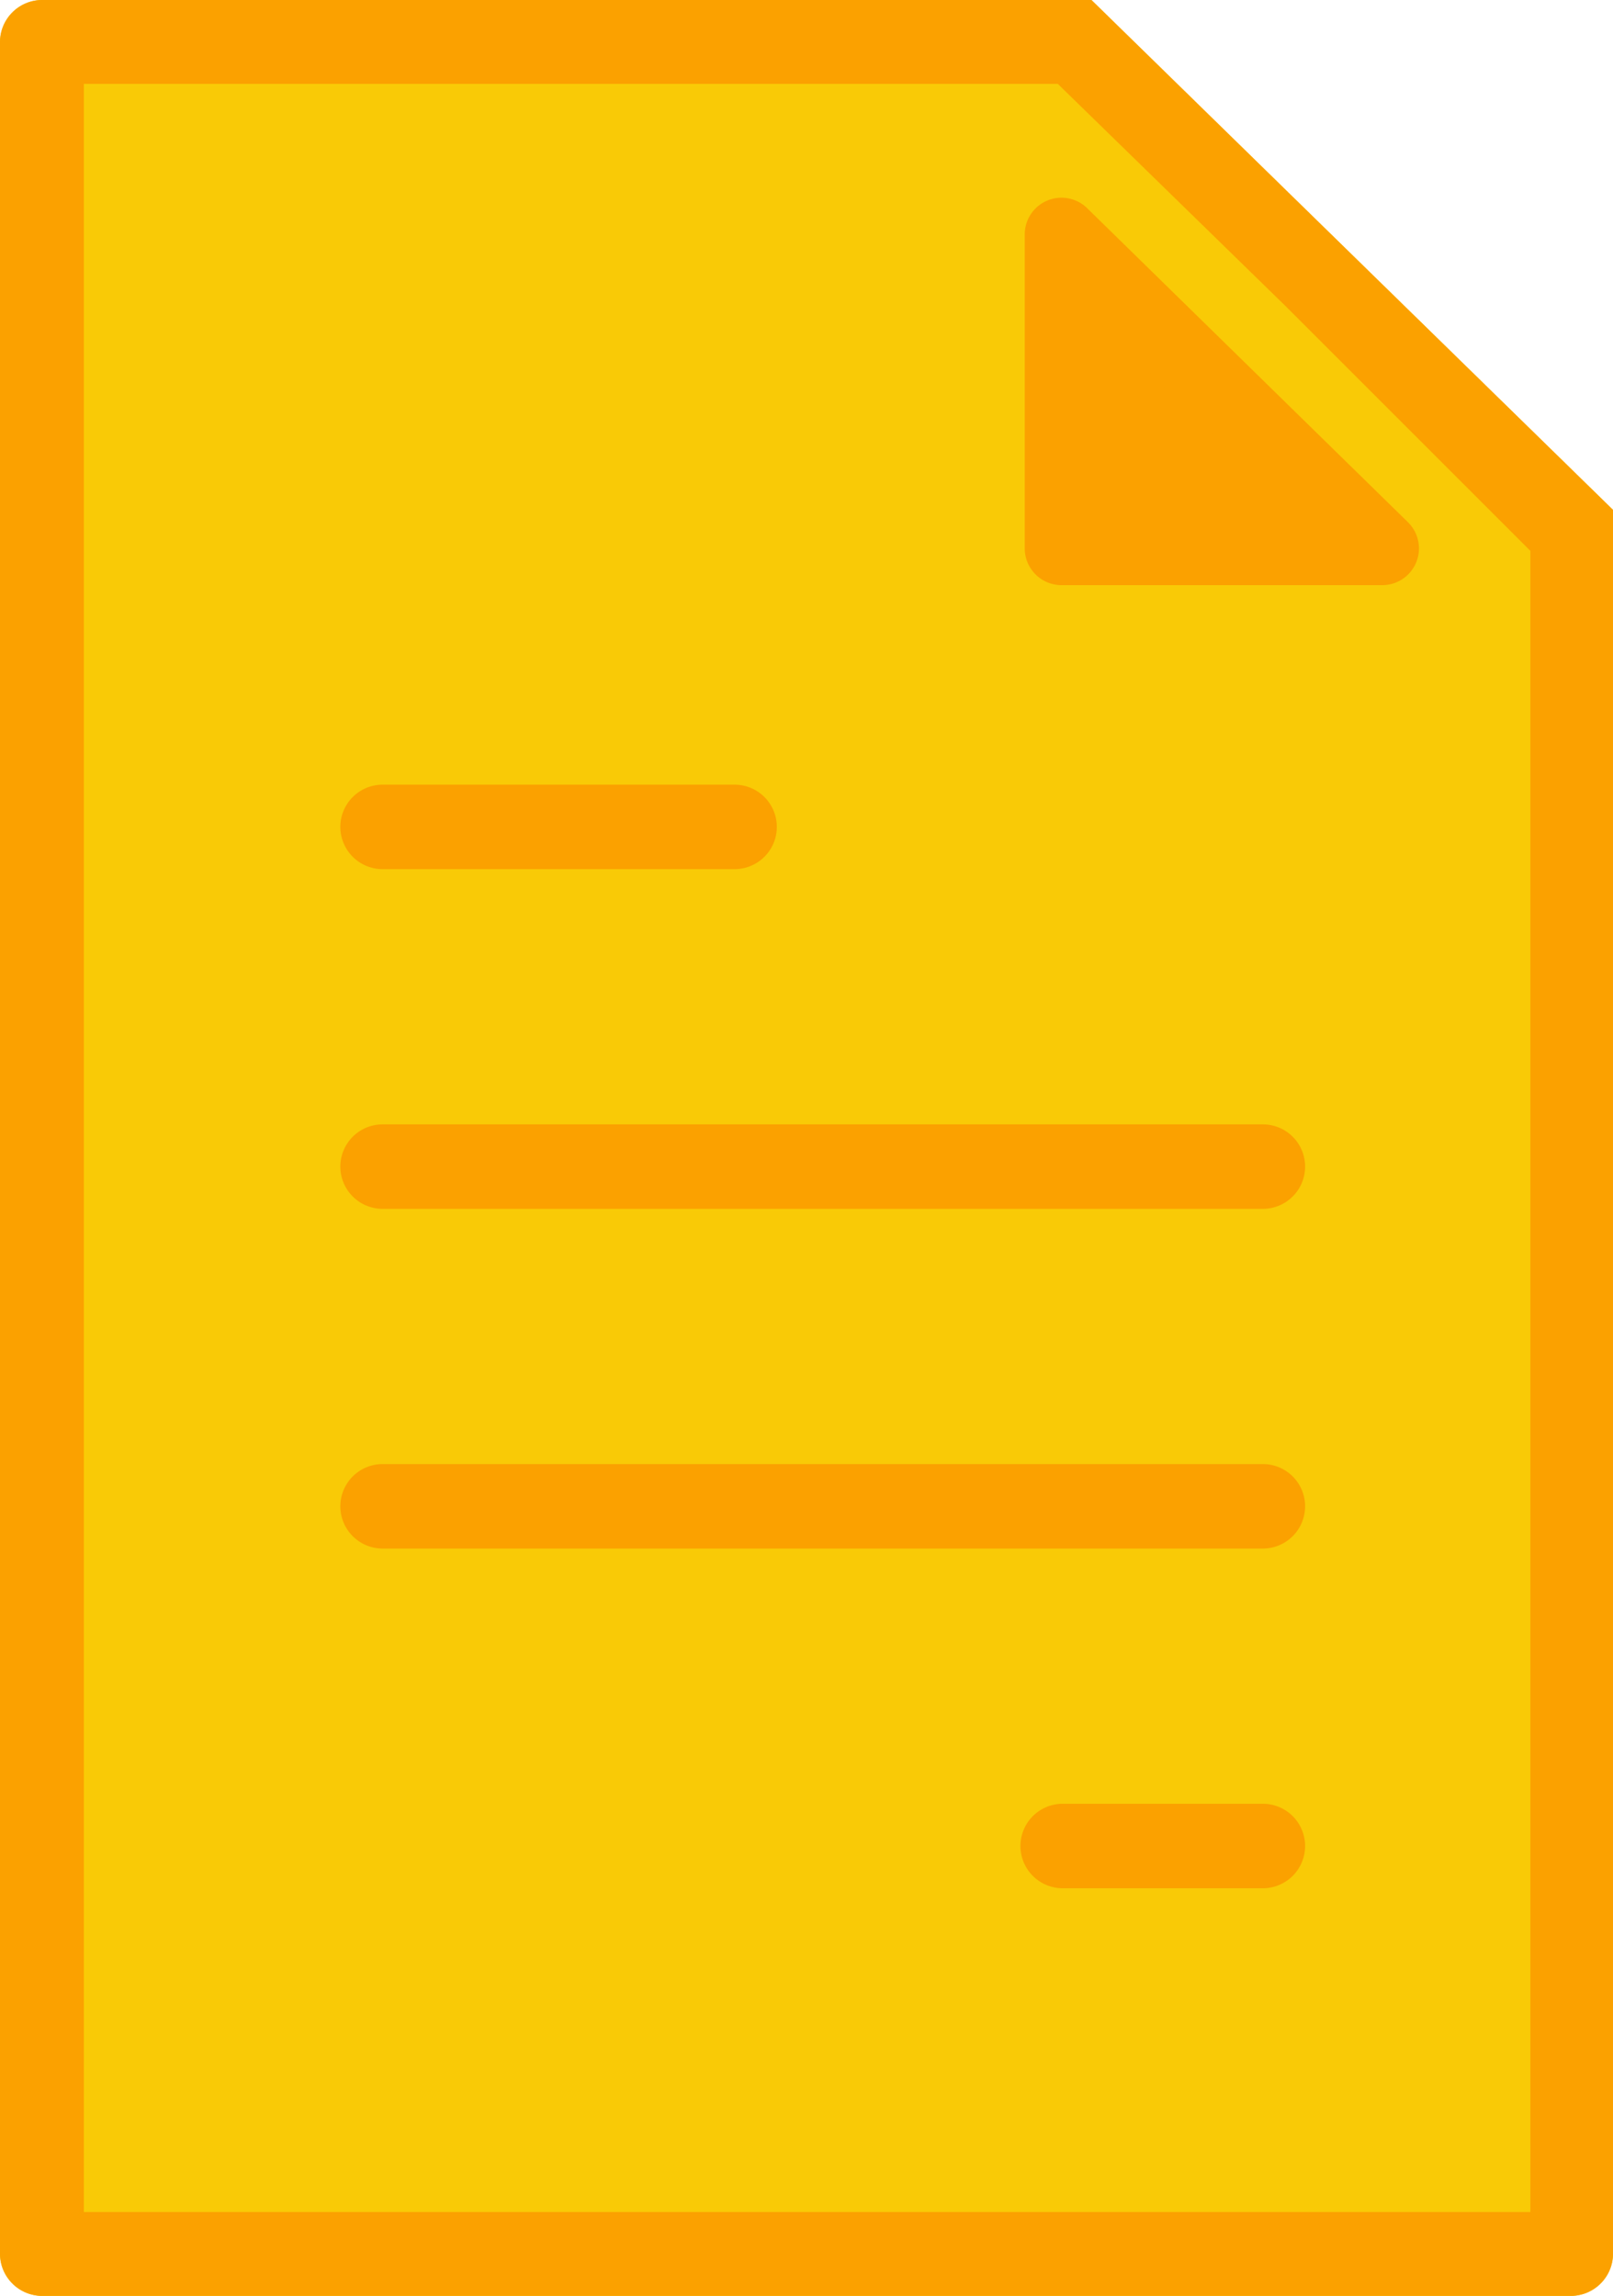 <svg xmlns="http://www.w3.org/2000/svg" viewBox="0 0 26.35 37.51"><defs><style>.cls-1{fill:#f9ca06;}.cls-2,.cls-3{fill:#fba100;}.cls-3{stroke:#fba100;stroke-linecap:round;stroke-linejoin:round;stroke-width:1.2px;}</style></defs><title>pdf-icon</title><g id="Layer_2" data-name="Layer 2"><g id="pdf-icon"><path class="cls-1" d="M25.66,37.51H.69A.69.69,0,0,1,0,36.82V.69A.69.69,0,0,1,.69,0H17.83l8.52,8.33V36.82A.69.69,0,0,1,25.66,37.51Z"/><path class="cls-2" d="M25.66,37.51H.69A.69.69,0,0,1,0,36.82V.69A.69.69,0,0,1,.69,0H17.83l8.52,8.33V36.82A.69.69,0,0,1,25.66,37.51ZM1.37,36.14H25V9L21,5,17.28,1.37H1.37Z"/><path class="cls-2" d="M12,14.2H6.25a.69.69,0,0,1,0-1.38H12a.69.69,0,0,1,0,1.38Z"/><path class="cls-2" d="M20.63,19.75H6.25a.69.69,0,0,1,0-1.38H20.63a.69.69,0,0,1,0,1.38Z"/><path class="cls-2" d="M20.63,25.3H6.25a.69.69,0,0,1,0-1.38H20.63a.69.69,0,0,1,0,1.38Z"/><path class="cls-2" d="M20.63,30.85H17.36a.69.69,0,0,1,0-1.38h3.27a.69.69,0,0,1,0,1.38Z"/><polygon class="cls-3" points="22.58 8.96 17.34 8.96 17.34 3.83 22.58 8.96"/></g></g></svg>